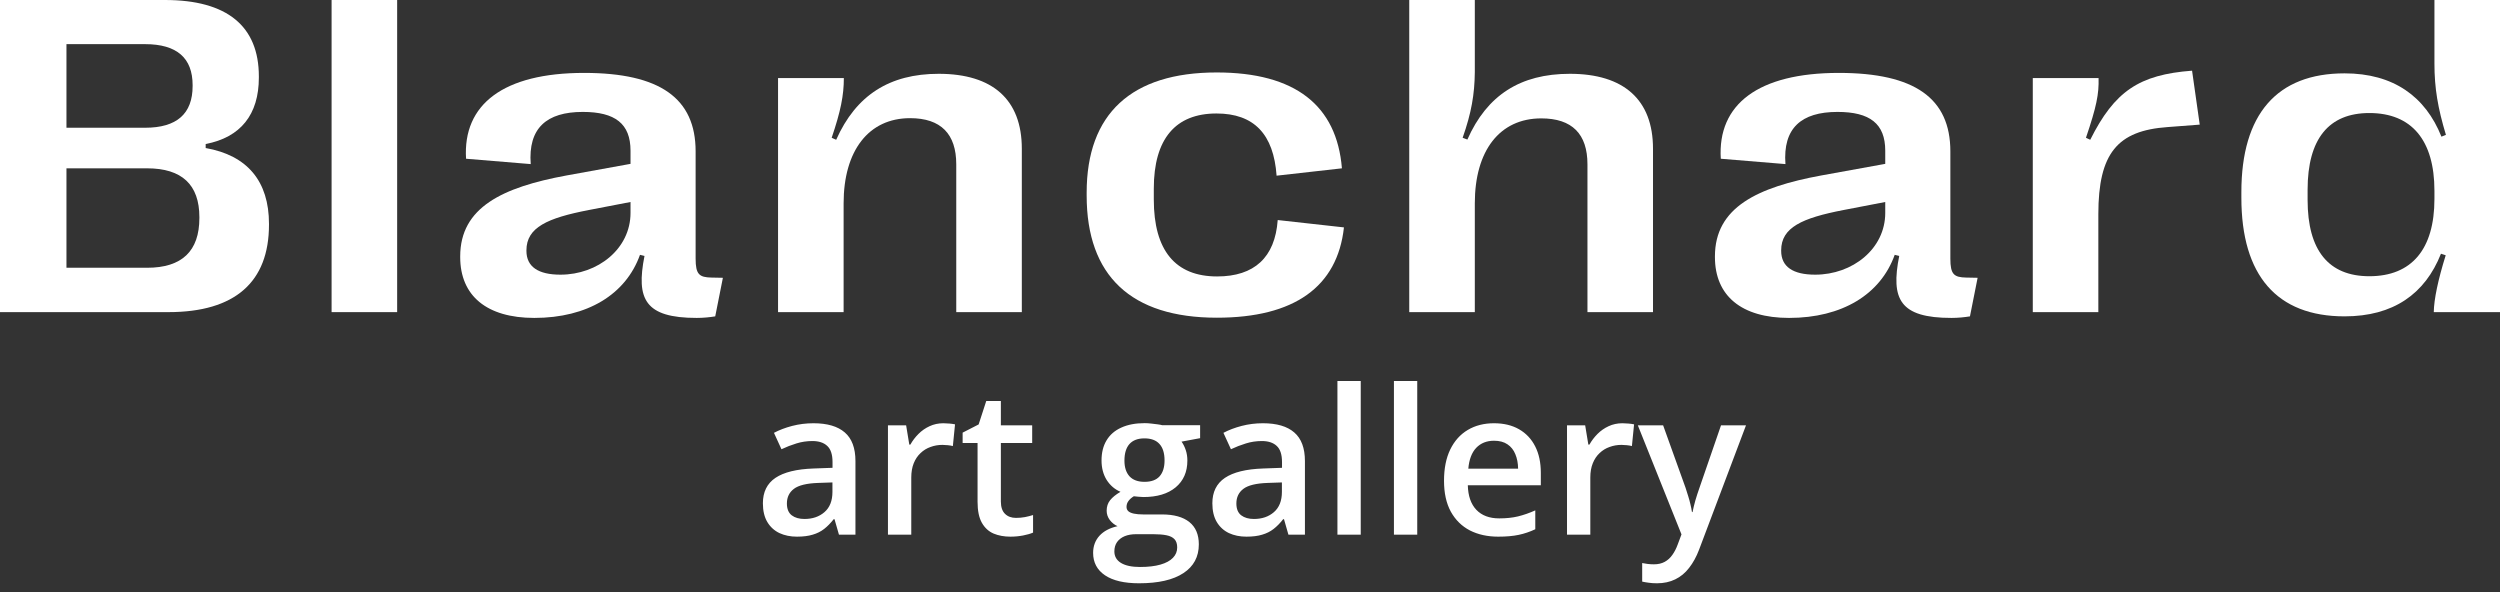 <svg width="173" height="41" viewBox="0 0 173 41" fill="none" xmlns="http://www.w3.org/2000/svg">
<rect x="0" y="0" width="173" height="41" fill="#333333" stroke="none"/>
<path d="M56.292 29.289C57.249 29.289 57.971 29.501 58.459 29.925C58.951 30.349 59.197 31.009 59.197 31.907V37H58.056L57.748 35.927H57.693C57.479 36.2 57.258 36.426 57.03 36.603C56.802 36.781 56.538 36.913 56.237 37C55.941 37.091 55.579 37.137 55.15 37.137C54.699 37.137 54.296 37.055 53.94 36.891C53.585 36.722 53.305 36.467 53.1 36.125C52.895 35.783 52.792 35.35 52.792 34.826C52.792 34.047 53.081 33.461 53.66 33.069C54.243 32.677 55.123 32.461 56.299 32.42L57.611 32.372V31.976C57.611 31.451 57.488 31.078 57.242 30.855C57.001 30.631 56.659 30.52 56.217 30.52C55.839 30.52 55.472 30.574 55.116 30.684C54.761 30.793 54.414 30.927 54.077 31.087L53.558 29.952C53.927 29.756 54.346 29.597 54.815 29.474C55.289 29.351 55.782 29.289 56.292 29.289ZM57.605 33.384L56.627 33.418C55.825 33.445 55.262 33.582 54.938 33.828C54.615 34.074 54.453 34.411 54.453 34.84C54.453 35.214 54.565 35.487 54.788 35.66C55.011 35.829 55.305 35.913 55.67 35.913C56.226 35.913 56.686 35.756 57.051 35.441C57.42 35.122 57.605 34.655 57.605 34.04V33.384ZM65.281 29.289C65.409 29.289 65.548 29.296 65.698 29.31C65.849 29.323 65.978 29.341 66.088 29.364L65.938 30.868C65.842 30.841 65.723 30.82 65.582 30.807C65.445 30.793 65.322 30.786 65.213 30.786C64.926 30.786 64.652 30.834 64.393 30.93C64.133 31.021 63.903 31.162 63.702 31.354C63.502 31.54 63.344 31.775 63.23 32.058C63.117 32.34 63.06 32.668 63.06 33.042V37H61.446V29.433H62.704L62.923 30.766H62.998C63.148 30.497 63.335 30.251 63.559 30.027C63.782 29.804 64.037 29.626 64.324 29.494C64.616 29.357 64.935 29.289 65.281 29.289ZM70.306 35.838C70.515 35.838 70.723 35.82 70.928 35.783C71.133 35.742 71.32 35.694 71.488 35.64V36.856C71.311 36.934 71.08 37 70.798 37.055C70.515 37.109 70.221 37.137 69.916 37.137C69.488 37.137 69.103 37.066 68.761 36.925C68.419 36.779 68.148 36.531 67.947 36.18C67.747 35.829 67.647 35.343 67.647 34.724V30.656H66.614V29.939L67.722 29.371L68.248 27.751H69.26V29.433H71.427V30.656H69.26V34.703C69.26 35.086 69.356 35.371 69.547 35.558C69.738 35.745 69.991 35.838 70.306 35.838ZM78.823 40.363C77.798 40.363 77.012 40.179 76.465 39.81C75.918 39.44 75.644 38.923 75.644 38.258C75.644 37.793 75.79 37.399 76.082 37.075C76.374 36.756 76.791 36.535 77.333 36.412C77.128 36.321 76.95 36.18 76.8 35.988C76.654 35.792 76.581 35.576 76.581 35.339C76.581 35.056 76.661 34.815 76.82 34.614C76.98 34.414 77.219 34.22 77.538 34.033C77.142 33.865 76.823 33.591 76.581 33.213C76.344 32.83 76.226 32.381 76.226 31.866C76.226 31.319 76.342 30.855 76.574 30.472C76.807 30.084 77.146 29.79 77.593 29.59C78.039 29.385 78.579 29.282 79.213 29.282C79.35 29.282 79.498 29.291 79.657 29.31C79.821 29.323 79.972 29.341 80.108 29.364C80.25 29.383 80.357 29.403 80.43 29.426H83.048V30.321L81.763 30.561C81.886 30.734 81.984 30.932 82.057 31.155C82.13 31.374 82.166 31.613 82.166 31.873C82.166 32.657 81.895 33.274 81.353 33.726C80.815 34.172 80.072 34.395 79.124 34.395C78.896 34.386 78.675 34.368 78.461 34.341C78.297 34.441 78.171 34.553 78.085 34.676C77.998 34.794 77.955 34.929 77.955 35.079C77.955 35.202 77.998 35.302 78.085 35.38C78.171 35.453 78.299 35.508 78.468 35.544C78.641 35.58 78.851 35.599 79.097 35.599H80.402C81.232 35.599 81.865 35.774 82.303 36.125C82.74 36.476 82.959 36.991 82.959 37.67C82.959 38.531 82.603 39.194 81.893 39.659C81.182 40.129 80.159 40.363 78.823 40.363ZM78.885 39.235C79.445 39.235 79.917 39.181 80.3 39.071C80.683 38.962 80.972 38.805 81.168 38.6C81.364 38.399 81.462 38.16 81.462 37.882C81.462 37.636 81.4 37.447 81.277 37.315C81.154 37.182 80.97 37.091 80.724 37.041C80.478 36.991 80.172 36.966 79.808 36.966H78.618C78.322 36.966 78.06 37.011 77.832 37.102C77.604 37.198 77.426 37.335 77.299 37.513C77.176 37.69 77.114 37.905 77.114 38.155C77.114 38.502 77.267 38.768 77.572 38.955C77.882 39.142 78.32 39.235 78.885 39.235ZM79.199 33.343C79.669 33.343 80.017 33.215 80.245 32.96C80.473 32.7 80.587 32.336 80.587 31.866C80.587 31.356 80.468 30.973 80.231 30.718C79.999 30.463 79.653 30.335 79.192 30.335C78.741 30.335 78.397 30.465 78.16 30.725C77.928 30.984 77.811 31.369 77.811 31.88C77.811 32.34 77.928 32.7 78.16 32.96C78.397 33.215 78.743 33.343 79.199 33.343ZM87.395 29.289C88.353 29.289 89.075 29.501 89.562 29.925C90.055 30.349 90.301 31.009 90.301 31.907V37H89.159L88.852 35.927H88.797C88.583 36.2 88.362 36.426 88.134 36.603C87.906 36.781 87.642 36.913 87.341 37C87.045 37.091 86.682 37.137 86.254 37.137C85.803 37.137 85.399 37.055 85.044 36.891C84.689 36.722 84.408 36.467 84.203 36.125C83.998 35.783 83.895 35.35 83.895 34.826C83.895 34.047 84.185 33.461 84.764 33.069C85.347 32.677 86.227 32.461 87.402 32.42L88.715 32.372V31.976C88.715 31.451 88.592 31.078 88.346 30.855C88.104 30.631 87.762 30.52 87.32 30.52C86.942 30.52 86.575 30.574 86.22 30.684C85.864 30.793 85.518 30.927 85.181 31.087L84.661 29.952C85.03 29.756 85.45 29.597 85.919 29.474C86.393 29.351 86.885 29.289 87.395 29.289ZM88.708 33.384L87.731 33.418C86.928 33.445 86.366 33.582 86.042 33.828C85.718 34.074 85.557 34.411 85.557 34.84C85.557 35.214 85.668 35.487 85.892 35.66C86.115 35.829 86.409 35.913 86.773 35.913C87.329 35.913 87.79 35.756 88.154 35.441C88.523 35.122 88.708 34.655 88.708 34.04V33.384ZM94.163 37H92.55V26.363H94.163V37ZM98.073 37H96.46V26.363H98.073V37ZM103.385 29.289C104.059 29.289 104.638 29.428 105.121 29.706C105.604 29.984 105.976 30.378 106.235 30.889C106.495 31.399 106.625 32.01 106.625 32.721V33.582H101.573C101.591 34.316 101.787 34.881 102.161 35.277C102.539 35.674 103.068 35.872 103.747 35.872C104.23 35.872 104.663 35.827 105.046 35.735C105.433 35.64 105.832 35.501 106.242 35.318V36.624C105.864 36.802 105.479 36.932 105.087 37.014C104.695 37.096 104.226 37.137 103.679 37.137C102.936 37.137 102.282 36.993 101.717 36.706C101.156 36.414 100.716 35.981 100.397 35.407C100.083 34.833 99.926 34.12 99.926 33.268C99.926 32.42 100.069 31.7 100.356 31.107C100.644 30.515 101.047 30.064 101.566 29.754C102.086 29.444 102.692 29.289 103.385 29.289ZM103.385 30.499C102.879 30.499 102.469 30.663 102.154 30.991C101.844 31.319 101.662 31.8 101.607 32.434H105.053C105.048 32.055 104.984 31.72 104.861 31.429C104.743 31.137 104.561 30.909 104.314 30.745C104.073 30.581 103.763 30.499 103.385 30.499ZM112.271 29.289C112.399 29.289 112.538 29.296 112.688 29.31C112.839 29.323 112.969 29.341 113.078 29.364L112.928 30.868C112.832 30.841 112.714 30.82 112.572 30.807C112.436 30.793 112.312 30.786 112.203 30.786C111.916 30.786 111.643 30.834 111.383 30.93C111.123 31.021 110.893 31.162 110.692 31.354C110.492 31.54 110.335 31.775 110.221 32.058C110.107 32.34 110.05 32.668 110.05 33.042V37H108.437V29.433H109.694L109.913 30.766H109.988C110.139 30.497 110.326 30.251 110.549 30.027C110.772 29.804 111.027 29.626 111.314 29.494C111.606 29.357 111.925 29.289 112.271 29.289ZM113.338 29.433H115.088L116.64 33.753C116.708 33.949 116.77 34.143 116.824 34.334C116.883 34.521 116.934 34.705 116.975 34.888C117.02 35.07 117.057 35.252 117.084 35.435H117.125C117.171 35.198 117.234 34.933 117.316 34.642C117.403 34.345 117.499 34.049 117.604 33.753L119.094 29.433H120.823L117.576 38.039C117.389 38.531 117.159 38.95 116.886 39.297C116.617 39.648 116.298 39.912 115.929 40.09C115.56 40.272 115.138 40.363 114.664 40.363C114.436 40.363 114.238 40.35 114.069 40.322C113.901 40.3 113.757 40.274 113.639 40.247V38.962C113.734 38.985 113.855 39.005 114.001 39.023C114.147 39.042 114.297 39.051 114.452 39.051C114.739 39.051 114.988 38.994 115.197 38.88C115.407 38.766 115.585 38.604 115.73 38.395C115.876 38.19 115.997 37.955 116.093 37.69L116.359 36.98L113.338 29.433Z" fill="white"/>
<path d="M0 21.599H11.661C16.26 21.599 18.614 19.516 18.614 15.551V15.489C18.614 12.543 17.117 10.753 14.233 10.244V9.966C16.65 9.504 17.913 7.93 17.913 5.369V5.292C17.913 1.805 15.714 0 11.412 0H0V21.599ZM4.599 8.84V3.055H10.04C12.238 3.055 13.329 4.011 13.329 5.893V5.955C13.329 7.868 12.238 8.84 10.04 8.84H4.599ZM4.599 18.529V11.648H10.18C12.597 11.648 13.797 12.79 13.797 15.027V15.088C13.797 17.372 12.597 18.529 10.18 18.529H4.599Z" fill="white"/>
<path d="M22.946 0V21.599H27.483V0H22.946Z" fill="white"/>
<path d="M36.975 22C40.639 22 43.305 20.38 44.287 17.634L44.599 17.711C44.006 20.704 44.63 22 48.215 22C48.667 22 49.12 21.954 49.494 21.892L50.024 19.223L49.244 19.208C48.387 19.192 48.137 18.992 48.137 17.896V10.476C48.137 6.804 45.674 5.045 40.42 5.045C34.839 5.045 32.018 7.22 32.251 10.985L36.726 11.355C36.539 8.871 37.817 7.745 40.327 7.745C42.572 7.745 43.632 8.562 43.632 10.429V11.339L39.205 12.142C34.777 12.959 31.846 14.348 31.846 17.742V17.788C31.846 20.473 33.686 22 36.975 22ZM38.783 19.007C37.256 19.007 36.429 18.467 36.429 17.356V17.325C36.429 15.736 37.879 15.088 40.748 14.533L43.632 13.978V14.733C43.632 17.217 41.371 19.007 38.783 19.007Z" fill="white"/>
<path d="M53.841 21.599H58.378V14.07C58.378 10.429 60.108 8.177 62.977 8.177C65.113 8.177 66.173 9.272 66.173 11.37V21.599H70.71V10.29C70.71 6.896 68.698 5.107 64.957 5.107C61.558 5.107 59.235 6.588 57.864 9.673L57.552 9.534C58.175 7.698 58.394 6.603 58.394 5.4H53.841V21.599Z" fill="white"/>
<path d="M84.208 21.985C89.556 21.985 92.549 19.855 93.001 15.736L88.418 15.227C88.231 17.819 86.796 19.13 84.224 19.13C81.34 19.13 79.843 17.341 79.843 13.808V13.052C79.843 9.596 81.355 7.853 84.177 7.853C86.781 7.853 88.137 9.288 88.34 12.157L92.861 11.648C92.502 7.282 89.618 5.014 84.193 5.014C78.3 5.014 75.197 7.868 75.197 13.33V13.53C75.197 19.084 78.269 21.985 84.208 21.985Z" fill="white"/>
<path d="M97.52 21.599H102.057V14.07C102.057 10.429 103.772 8.192 106.656 8.192C108.791 8.192 109.852 9.272 109.852 11.37V21.599H114.388V10.29C114.388 6.896 112.362 5.107 108.636 5.107C105.206 5.107 102.899 6.588 101.542 9.658L101.215 9.534C101.823 7.806 102.041 6.526 102.057 4.999V0H97.52V21.599Z" fill="white"/>
<path d="M123.803 22C127.466 22 130.132 20.38 131.114 17.634L131.426 17.711C130.833 20.704 131.457 22 135.043 22C135.495 22 135.947 21.954 136.321 21.892L136.851 19.223L136.072 19.208C135.214 19.192 134.965 18.992 134.965 17.896V10.476C134.965 6.804 132.502 5.045 127.248 5.045C121.667 5.045 118.845 7.22 119.079 10.985L123.553 11.355C123.366 8.871 124.644 7.745 127.154 7.745C129.399 7.745 130.459 8.562 130.459 10.429V11.339L126.032 12.142C121.604 12.959 118.673 14.348 118.673 17.742V17.788C118.673 20.473 120.513 22 123.803 22ZM125.611 19.007C124.083 19.007 123.257 18.467 123.257 17.356V17.325C123.257 15.736 124.707 15.088 127.575 14.533L130.459 13.978V14.733C130.459 17.217 128.199 19.007 125.611 19.007Z" fill="white"/>
<path d="M140.669 21.599H145.205V14.826C145.205 10.599 146.53 9.041 149.991 8.794L152.221 8.624L151.691 4.891C148.027 5.168 146.328 6.31 144.644 9.673L144.348 9.534C145.081 7.374 145.252 6.511 145.221 5.4H140.669V21.599Z" fill="white"/>
<path d="M162.243 21.892C165.61 21.892 167.809 20.349 168.915 17.557L169.243 17.665C168.713 19.362 168.432 20.704 168.417 21.599H173V0H168.463V4.397C168.463 6.094 168.697 7.467 169.258 9.334L168.947 9.457C167.84 6.68 165.626 5.076 162.243 5.076C157.566 5.076 155.103 7.899 155.103 13.299V13.684C155.103 19.069 157.566 21.892 162.243 21.892ZM163.958 19.115C161.152 19.115 159.686 17.341 159.686 13.839V13.129C159.686 9.611 161.152 7.822 163.958 7.822C166.889 7.822 168.463 9.704 168.463 13.206V13.762C168.463 17.248 166.889 19.115 163.958 19.115Z" fill="white"/>
</svg>
